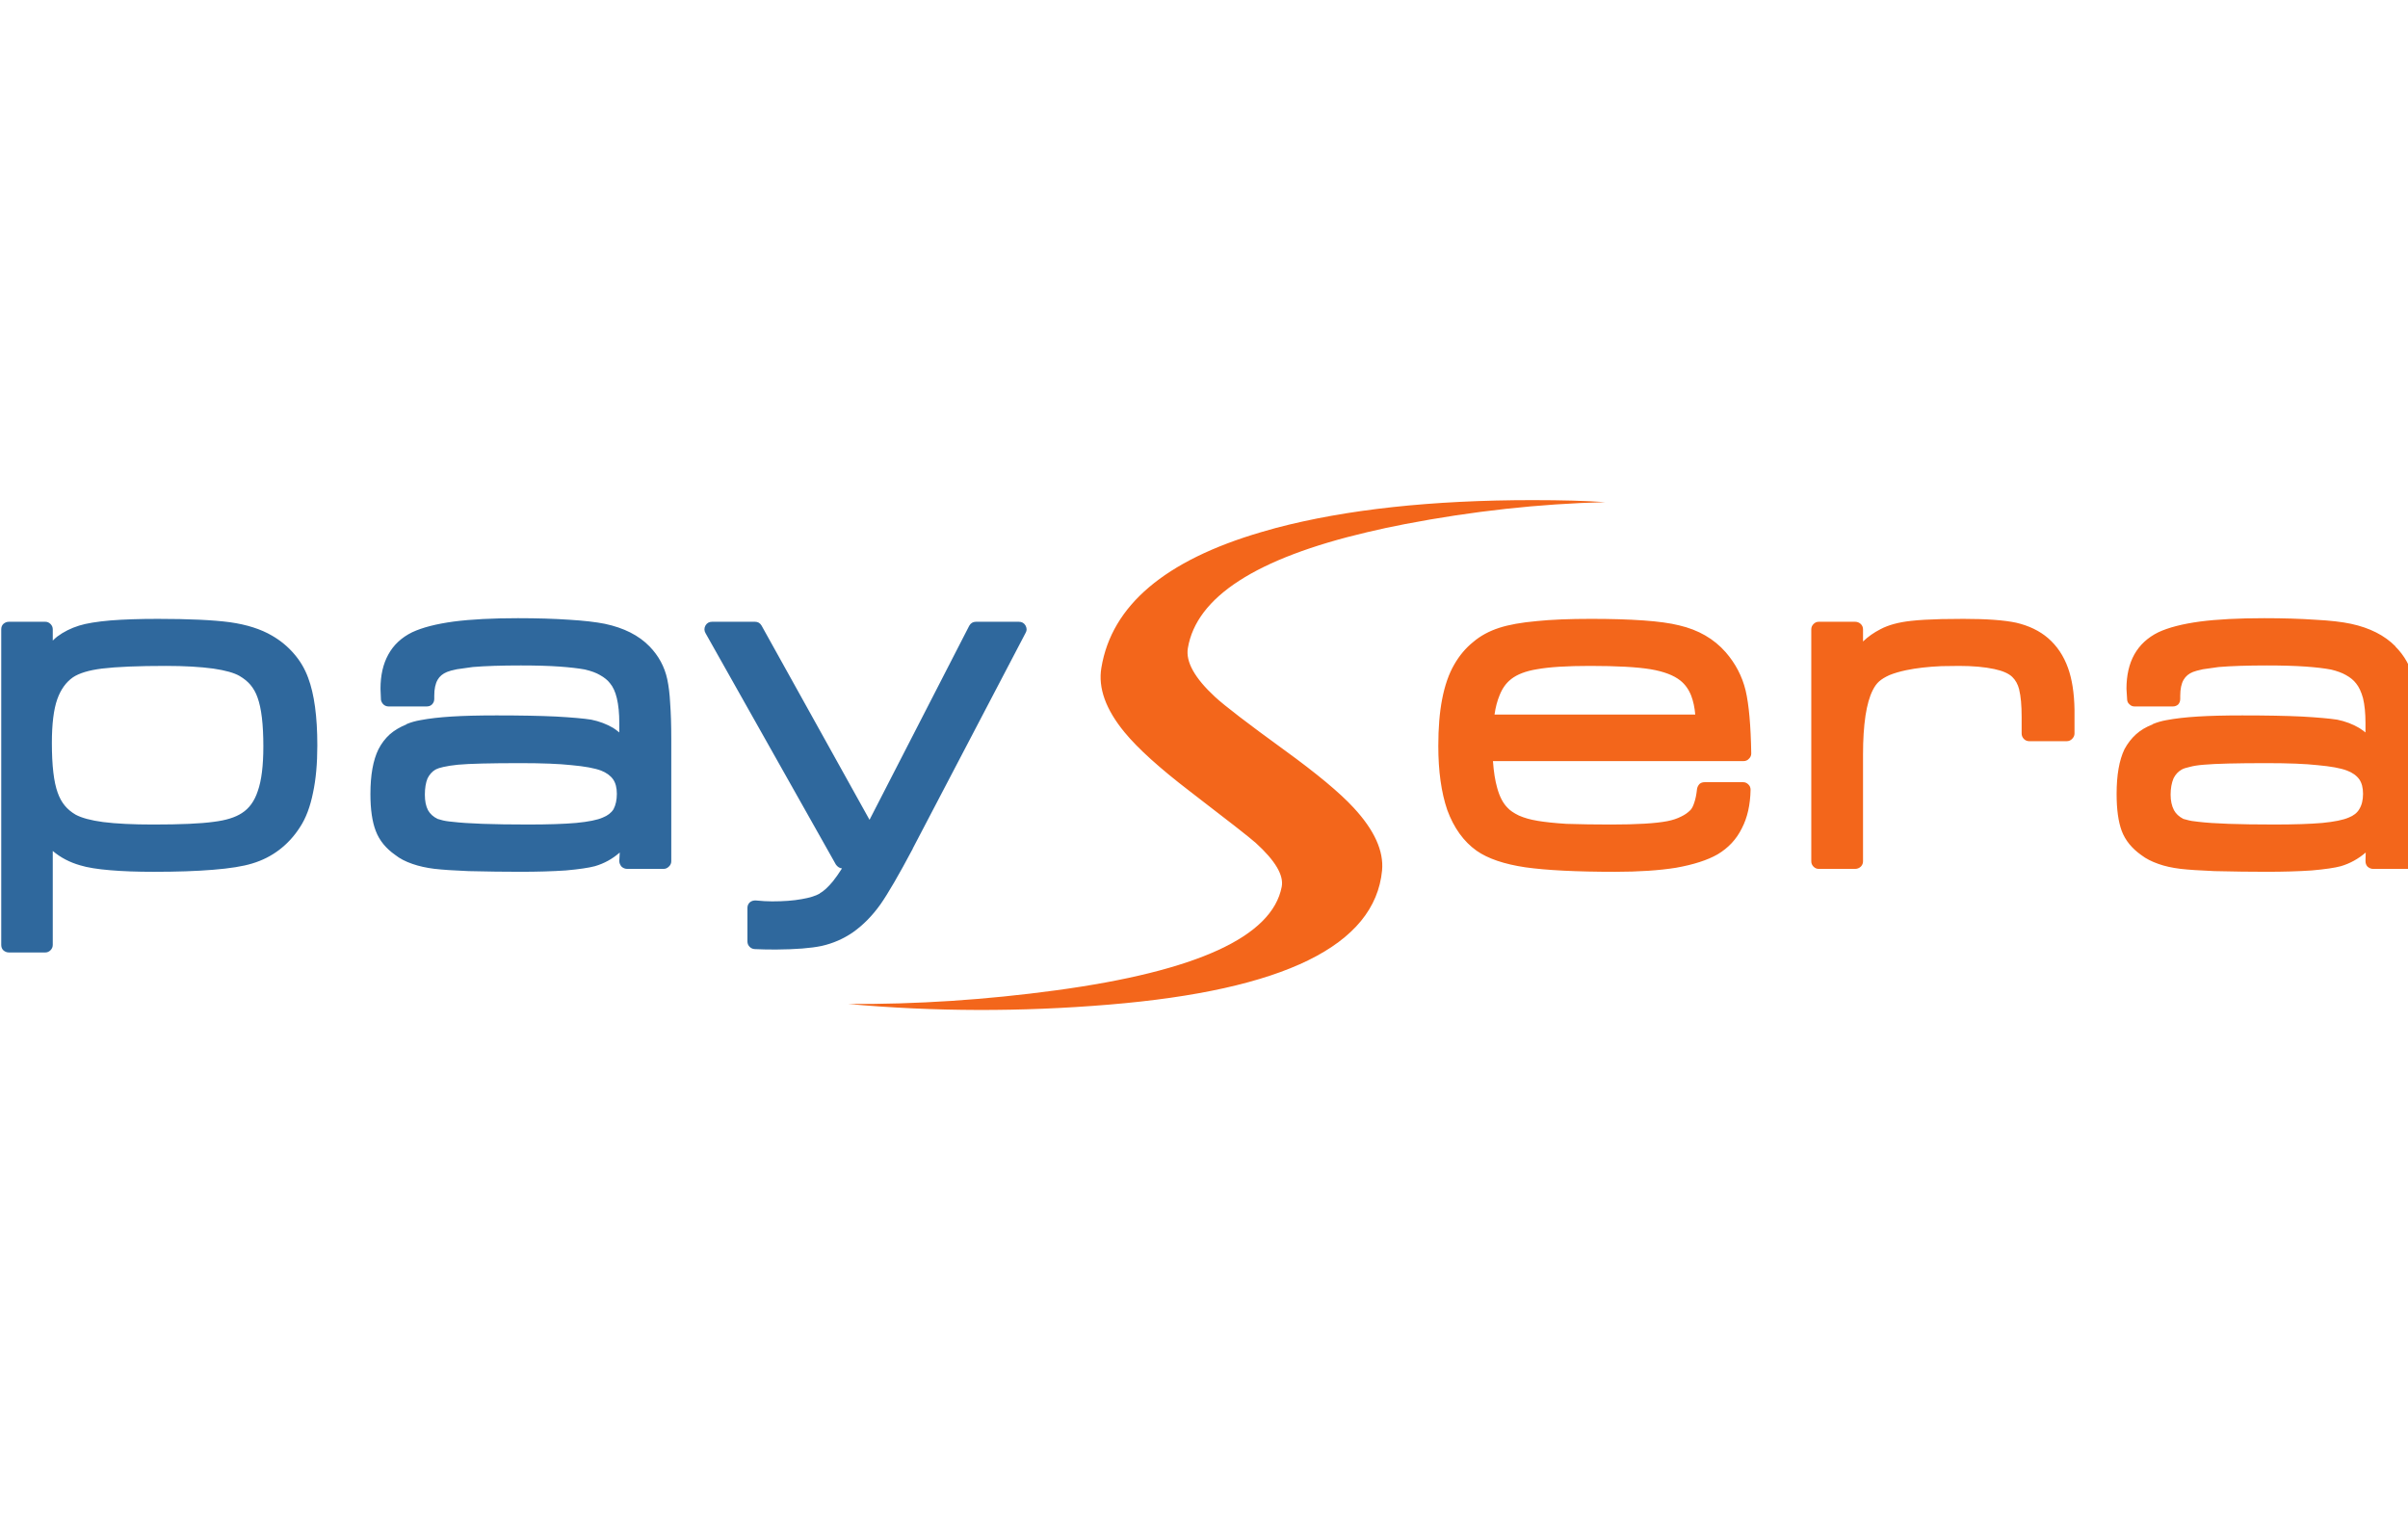 <?xml version="1.0" encoding="UTF-8" standalone="no"?>
<!-- Created with Inkscape (http://www.inkscape.org/) -->

<svg
   xmlns:dc="http://purl.org/dc/elements/1.1/"
   xmlns:cc="http://creativecommons.org/ns#"
   xmlns:rdf="http://www.w3.org/1999/02/22-rdf-syntax-ns#"
   xmlns:svg="http://www.w3.org/2000/svg"
   xmlns="http://www.w3.org/2000/svg"
   xmlns:sodipodi="http://sodipodi.sourceforge.net/DTD/sodipodi-0.dtd"
   xmlns:inkscape="http://www.inkscape.org/namespaces/inkscape"
   width="38"
   height="24"
   viewBox="0 0 38 24"
   id="svg2"
   version="1.1"
   inkscape:version="0.92pre1 15099"
   sodipodi:docname="paysera.svg">
  <defs
     id="defs4" />
  <sodipodi:namedview
     id="base"
     pagecolor="#ffffff"
     bordercolor="#666666"
     borderopacity="1.0"
     inkscape:pageopacity="0.0"
     inkscape:pageshadow="2"
     inkscape:zoom="15.839192"
     inkscape:cx="45.700252"
     inkscape:cy="10.827929"
     inkscape:document-units="px"
     inkscape:current-layer="layer1"
     showgrid="false"
     units="px"
     fit-margin-top="0"
     fit-margin-left="0"
     fit-margin-right="0"
     fit-margin-bottom="0"
     inkscape:window-width="1920"
     inkscape:window-height="1017"
     inkscape:window-x="-8"
     inkscape:window-y="-8"
     inkscape:window-maximized="1"
     inkscape:pagecheckerboard="true" />
  <g
     inkscape:label="Layer 1"
     inkscape:groupmode="layer"
     id="layer1"
     transform="translate(-5.465,-1021.891)">
    <rect
       style="fill:#ffffff;stroke-width:0.995"
       id="rect10"
       width="38"
       height="24"
       x="5.465"
       y="1021.891" />
    <g
       transform="matrix(0.059,0,0,-0.059,-0.288,1051.366)"
       inkscape:label="paysera"
       id="g3344-4">
      <path
         inkscape:connector-curvature="0"
         id="path3346-6"
         style="fill:#f3661b;fill-opacity:1;fill-rule:evenodd;stroke:none"
         d="m 725.235,293.497 c -1.676,0.639 -4.294,1.118 -7.849,1.437 -3.275,0.361 -7.809,0.539 -13.6,0.539 -8.03,0 -13.623,-0.139 -16.777,-0.418 -1.559,-0.121 -2.838,-0.32 -3.836,-0.599 -0.957,-0.2 -1.678,-0.439 -2.156,-0.72 -0.919,-0.518 -1.639,-1.298 -2.158,-2.336 -0.519,-1.239 -0.779,-2.696 -0.779,-4.374 0,-1.597 0.3,-2.977 0.899,-4.135 0.52,-0.958 1.358,-1.738 2.516,-2.337 l 0.899,-0.238 c 0.799,-0.24 1.857,-0.421 3.176,-0.539 3.994,-0.481 10.746,-0.72 20.252,-0.72 5.312,0 9.586,0.14 12.822,0.421 3.236,0.319 5.593,0.798 7.07,1.438 1.318,0.519 2.257,1.259 2.816,2.217 0.678,1.079 1.02,2.455 1.02,4.134 0,1.637 -0.342,2.936 -1.02,3.894 -0.719,0.998 -1.818,1.777 -3.296,2.337 z m -142.663,39.186 c 0.399,0.399 0.859,0.599 1.38,0.599 l 9.765,0 c 0.559,0 1.059,-0.2 1.498,-0.599 0.401,-0.4 0.599,-0.879 0.599,-1.438 l 0,-3.236 c 1.319,1.278 2.876,2.376 4.674,3.295 2.117,1.118 4.834,1.858 8.149,2.216 2.118,0.241 4.833,0.4 8.149,0.48 1.758,0.039 3.716,0.06 5.872,0.06 6.191,0 10.884,-0.34 14.081,-1.018 3.436,-0.799 6.291,-2.178 8.568,-4.135 2.397,-2.078 4.174,-4.734 5.332,-7.97 1.079,-2.996 1.659,-6.71 1.738,-11.144 l 0,-6.411 c 0,-0.52 -0.219,-0.999 -0.659,-1.438 -0.4,-0.4 -0.878,-0.599 -1.438,-0.599 l -10.005,0 c -0.559,0 -1.04,0.199 -1.439,0.599 -0.4,0.439 -0.599,0.918 -0.599,1.438 l 0,4.433 c 0,3.117 -0.219,5.553 -0.658,7.311 l 0,0.06 c -0.361,1.397 -0.98,2.516 -1.859,3.354 -0.959,0.92 -2.556,1.619 -4.793,2.097 -2.596,0.559 -5.732,0.84 -9.407,0.84 -1.678,0 -3.256,-0.02 -4.734,-0.06 -3.595,-0.159 -6.73,-0.52 -9.407,-1.079 -1.717,-0.358 -3.215,-0.798 -4.494,-1.317 -1.157,-0.52 -2.077,-1.08 -2.755,-1.679 -0.641,-0.558 -1.219,-1.356 -1.739,-2.396 -0.839,-1.677 -1.478,-3.934 -1.917,-6.77 -0.439,-2.956 -0.659,-6.392 -0.659,-10.307 l 0,-28.639 c 0,-0.56 -0.199,-1.039 -0.599,-1.438 -0.439,-0.4 -0.938,-0.599 -1.498,-0.599 l -9.765,0 c -0.52,0 -0.981,0.199 -1.38,0.599 -0.399,0.399 -0.599,0.878 -0.599,1.438 l 0,62.014 c 0,0.558 0.2,1.038 0.599,1.438 z m -75.076,33.135 c 7.789,0 14.241,-0.18 19.353,-0.541 -17.616,-0.439 -35.47,-2.396 -53.566,-5.871 -3.516,-0.679 -6.87,-1.398 -10.065,-2.157 -29.72,-6.991 -45.718,-17.337 -47.995,-31.037 -0.599,-3.636 1.818,-7.97 7.251,-13.003 2.596,-2.396 8.767,-7.129 18.513,-14.199 8.707,-6.312 14.899,-11.464 18.575,-15.46 5.553,-5.992 8.089,-11.583 7.609,-16.777 -1.917,-20.052 -26.283,-32.015 -73.099,-35.889 -23.448,-1.958 -46.695,-1.898 -69.744,0.178 18.295,-0.118 36.849,1.099 55.663,3.655 37.668,5.113 57.781,14.34 60.337,27.683 0.599,3.075 -1.718,6.99 -6.95,11.744 -1.517,1.358 -7.409,5.971 -17.676,13.84 -8.029,6.152 -13.821,11.384 -17.376,15.699 -5.073,6.151 -7.15,11.922 -6.231,17.316 2.756,16.616 16.997,28.699 42.721,36.25 1.318,0.359 2.657,0.738 4.014,1.137 18.814,4.954 41.703,7.431 68.666,7.431 z m 1.078,-45.238 c -2.956,-0.479 -5.253,-1.359 -6.891,-2.638 l -0.06,-0.059 c -1.278,-1 -2.277,-2.396 -2.996,-4.194 -0.639,-1.519 -1.099,-3.256 -1.378,-5.213 l 53.686,0 c -0.159,1.877 -0.519,3.555 -1.079,5.032 -0.678,1.719 -1.657,3.076 -2.936,4.076 -1.758,1.397 -4.394,2.397 -7.908,2.996 -3.637,0.599 -9.049,0.899 -16.239,0.899 -6.191,0 -10.924,-0.3 -14.2,-0.899 z m -0.06,12.882 c 3.915,0.399 8.768,0.599 14.56,0.599 5.353,0 10.006,-0.14 13.961,-0.419 3.994,-0.28 7.19,-0.72 9.587,-1.319 5.153,-1.198 9.307,-3.595 12.464,-7.19 2.635,-3.036 4.413,-6.451 5.331,-10.245 0.878,-3.756 1.378,-9.368 1.498,-16.837 0,-0.56 -0.219,-1.039 -0.659,-1.438 -0.359,-0.399 -0.839,-0.599 -1.438,-0.599 l -66.988,0 c 0.199,-2.836 0.58,-5.233 1.14,-7.19 0.638,-2.318 1.556,-4.076 2.755,-5.274 0.64,-0.718 1.657,-1.417 3.056,-2.097 1.478,-0.639 3.095,-1.097 4.853,-1.377 l -0.06,0 c 2.118,-0.359 4.754,-0.639 7.909,-0.839 3.676,-0.12 7.651,-0.181 11.924,-0.181 6.911,0 11.923,0.3 15.039,0.899 1.438,0.28 2.697,0.7 3.775,1.259 0.919,0.439 1.719,0.998 2.397,1.677 0.04,0 0.06,0.02 0.06,0.06 0.4,0.44 0.739,1.119 1.02,2.037 0.319,0.919 0.557,2.118 0.718,3.595 0.08,0.48 0.3,0.919 0.659,1.319 0.36,0.32 0.82,0.478 1.378,0.478 l 10.306,0 c 0.52,0 0.978,-0.199 1.378,-0.599 0.399,-0.358 0.599,-0.839 0.599,-1.438 -0.079,-4.033 -0.858,-7.469 -2.337,-10.305 -1.438,-2.917 -3.595,-5.233 -6.471,-6.95 -2.717,-1.558 -6.43,-2.756 -11.144,-3.595 -4.514,-0.72 -9.947,-1.08 -16.297,-1.08 -10.306,0 -18.294,0.4 -23.967,1.198 -5.672,0.84 -10.027,2.317 -13.062,4.435 -3.474,2.475 -6.091,6.11 -7.849,10.903 -1.597,4.675 -2.396,10.386 -2.396,17.138 0,4.793 0.339,8.947 1.018,12.461 0.719,3.716 1.797,6.812 3.236,9.287 1.398,2.438 3.096,4.454 5.093,6.053 1.919,1.637 4.234,2.895 6.951,3.775 2.596,0.839 5.931,1.438 10.006,1.797 z m 178.196,-12.882 c -1.28,-0.28 -2.158,-0.519 -2.638,-0.719 -1.118,-0.44 -1.957,-1.138 -2.517,-2.097 -0.599,-1.039 -0.899,-2.458 -0.899,-4.256 l 0,-0.837 c 0,-0.599 -0.179,-1.099 -0.538,-1.498 -0.4,-0.361 -0.879,-0.539 -1.439,-0.539 l -10.245,0 c -0.52,0 -0.96,0.179 -1.319,0.539 -0.399,0.32 -0.62,0.738 -0.659,1.258 l -0.18,2.936 c 0,3.595 0.7,6.651 2.097,9.166 1.438,2.557 3.575,4.534 6.411,5.933 2.716,1.279 6.431,2.236 11.144,2.876 4.593,0.599 10.325,0.899 17.196,0.899 5.073,0 9.648,-0.14 13.721,-0.421 3.874,-0.199 7.03,-0.559 9.467,-1.077 5.034,-1.079 9.008,-3.095 11.925,-6.052 l -0.061,0 c 2.477,-2.477 4.095,-5.393 4.855,-8.749 0.358,-1.876 0.599,-4.013 0.718,-6.41 0.2,-2.677 0.3,-5.873 0.3,-9.586 l 0,-32.715 c 0,-0.56 -0.2,-1.039 -0.599,-1.438 -0.399,-0.4 -0.878,-0.599 -1.438,-0.599 l -9.827,0 c -0.479,0 -0.958,0.199 -1.436,0.599 -0.361,0.399 -0.541,0.898 -0.541,1.498 l 0.06,2.276 c -1.998,-1.716 -4.213,-2.935 -6.651,-3.655 -1.599,-0.439 -4.194,-0.818 -7.79,-1.138 -3.515,-0.238 -7.548,-0.359 -12.103,-0.359 -4.194,0 -8.827,0.06 -13.901,0.181 -3.913,0.16 -6.93,0.36 -9.047,0.599 -2.277,0.279 -4.253,0.718 -5.932,1.317 -1.837,0.64 -3.355,1.419 -4.554,2.338 -2.556,1.798 -4.314,3.953 -5.273,6.471 -0.919,2.476 -1.377,5.771 -1.377,9.886 0,5.073 0.699,9.067 2.097,11.983 0.838,1.558 1.876,2.895 3.114,4.014 1.198,1.079 2.677,1.957 4.434,2.636 l 0,0.06 c 1.119,0.479 2.357,0.839 3.715,1.079 2.318,0.439 5.093,0.759 8.328,0.958 3.156,0.199 7.131,0.3 11.924,0.3 6.431,0 11.744,-0.101 15.938,-0.3 4.234,-0.24 7.39,-0.52 9.468,-0.839 2.156,-0.439 4.113,-1.179 5.871,-2.217 0.56,-0.361 1.119,-0.76 1.678,-1.198 l 0,2.517 c 0,2.597 -0.219,4.812 -0.658,6.649 -0.481,1.719 -1.099,3.037 -1.859,3.956 -0.639,0.838 -1.538,1.577 -2.696,2.217 -1.038,0.599 -2.397,1.098 -4.074,1.498 l -0.059,0 c -1.679,0.319 -3.894,0.579 -6.652,0.779 -2.876,0.199 -6.312,0.299 -10.306,0.299 -5.273,0 -9.587,-0.14 -12.942,-0.419 l -4.253,-0.599 z" />
      <path
         inkscape:connector-curvature="0"
         id="path3348-3"
         style="fill:#2f689d;fill-opacity:1;fill-rule:evenodd;stroke:none"
         d="m 258.24,293.497 c -1.719,0.639 -4.334,1.118 -7.849,1.437 -3.316,0.361 -7.849,0.539 -13.601,0.539 -8.109,0 -13.701,-0.139 -16.777,-0.418 -1.558,-0.161 -2.856,-0.359 -3.895,-0.599 -0.799,-0.16 -1.518,-0.4 -2.157,-0.72 -0.88,-0.518 -1.578,-1.298 -2.097,-2.336 -0.479,-1.159 -0.719,-2.617 -0.719,-4.374 0,-1.679 0.279,-3.056 0.839,-4.135 0.56,-0.998 1.418,-1.777 2.577,-2.337 l 0.839,-0.238 c 0.719,-0.24 1.777,-0.421 3.176,-0.539 3.994,-0.481 10.725,-0.72 20.192,-0.72 5.353,0 9.626,0.14 12.822,0.421 3.316,0.319 5.692,0.798 7.13,1.438 1.318,0.519 2.277,1.259 2.876,2.217 0.599,1.118 0.899,2.496 0.899,4.134 0,1.637 -0.339,2.936 -1.019,3.894 -0.719,0.998 -1.798,1.777 -3.236,2.337 z m -22.109,40.744 c 5.033,0 9.606,-0.14 13.721,-0.421 3.874,-0.239 7.01,-0.599 9.407,-1.077 5.113,-1.079 9.107,-3.095 11.984,-6.052 2.436,-2.517 4.014,-5.432 4.733,-8.749 0.399,-1.876 0.659,-4.013 0.779,-6.41 0.2,-2.677 0.3,-5.873 0.3,-9.586 l 0,-32.715 c 0,-0.56 -0.219,-1.039 -0.659,-1.438 -0.4,-0.4 -0.859,-0.599 -1.378,-0.599 l -9.767,0 c -0.56,0 -1.058,0.199 -1.498,0.599 -0.399,0.478 -0.599,0.978 -0.599,1.498 l 0.12,2.276 c -1.958,-1.716 -4.174,-2.935 -6.651,-3.655 -1.638,-0.439 -4.234,-0.818 -7.789,-1.138 -3.555,-0.238 -7.609,-0.359 -12.163,-0.359 -4.194,0 -8.808,0.06 -13.841,0.181 -3.954,0.16 -6.951,0.36 -8.988,0.599 l -0.06,0 c -2.237,0.279 -4.215,0.718 -5.932,1.317 -1.878,0.64 -3.415,1.439 -4.614,2.397 -2.516,1.758 -4.254,3.894 -5.213,6.412 -0.959,2.476 -1.438,5.771 -1.438,9.886 0,5.073 0.719,9.067 2.157,11.983 0.799,1.558 1.818,2.895 3.056,4.014 1.198,1.038 2.676,1.916 4.434,2.636 l 0,0.06 c 1.118,0.479 2.376,0.839 3.775,1.079 2.316,0.439 5.093,0.759 8.329,0.958 3.155,0.199 7.151,0.3 11.983,0.3 6.351,0 11.644,-0.101 15.878,-0.3 4.314,-0.24 7.47,-0.52 9.467,-0.839 2.157,-0.439 4.114,-1.179 5.872,-2.217 0.559,-0.361 1.099,-0.76 1.618,-1.198 l 0,2.517 c 0,2.597 -0.219,4.812 -0.659,6.649 -0.399,1.679 -0.998,2.996 -1.798,3.956 -0.639,0.838 -1.538,1.577 -2.696,2.217 -0.998,0.599 -2.357,1.098 -4.074,1.498 -1.758,0.319 -4.014,0.579 -6.771,0.779 -2.836,0.199 -6.271,0.299 -10.306,0.299 -5.233,0 -9.527,-0.14 -12.882,-0.419 l -4.254,-0.599 c -1.198,-0.241 -2.077,-0.479 -2.636,-0.719 -1.159,-0.479 -1.998,-1.179 -2.516,-2.097 -0.599,-1.039 -0.899,-2.458 -0.899,-4.256 l 0,-0.837 c 0,-0.599 -0.2,-1.099 -0.599,-1.498 -0.359,-0.361 -0.839,-0.539 -1.438,-0.539 l -10.186,0 c -0.519,0 -0.979,0.179 -1.378,0.539 -0.36,0.359 -0.579,0.778 -0.659,1.258 l -0.12,2.936 c 0,3.595 0.698,6.651 2.097,9.166 1.398,2.557 3.515,4.534 6.351,5.933 2.717,1.279 6.432,2.236 11.145,2.876 4.634,0.599 10.385,0.899 17.256,0.899 z m -94.13,-12.762 c -7.59,0 -13.341,-0.241 -17.256,-0.719 -3.476,-0.44 -6.052,-1.219 -7.729,-2.337 -1.878,-1.318 -3.275,-3.276 -4.195,-5.873 -0.958,-2.715 -1.438,-6.61 -1.438,-11.684 0,-6.031 0.519,-10.465 1.558,-13.3 0.479,-1.359 1.118,-2.518 1.918,-3.477 0.758,-0.918 1.717,-1.717 2.876,-2.397 1.638,-0.878 4.095,-1.538 7.37,-1.976 3.475,-0.44 7.929,-0.66 13.361,-0.66 7.35,0 12.742,0.24 16.178,0.72 3.275,0.399 5.792,1.178 7.55,2.337 1.957,1.238 3.376,3.195 4.254,5.871 0.998,2.797 1.498,6.791 1.498,11.984 0,5.873 -0.519,10.227 -1.558,13.063 -0.44,1.277 -1.079,2.416 -1.917,3.414 -0.758,0.879 -1.718,1.659 -2.876,2.338 -1.438,0.839 -3.775,1.498 -7.01,1.977 -3.555,0.478 -7.75,0.719 -12.583,0.719 z m -43.62,11.204 c 0.439,0.399 0.938,0.599 1.498,0.599 l 9.767,0 c 0.519,0 0.978,-0.2 1.378,-0.599 0.399,-0.4 0.599,-0.879 0.599,-1.438 l 0,-2.996 c 0.399,0.399 0.798,0.759 1.198,1.077 1.718,1.278 3.675,2.257 5.872,2.937 1.917,0.599 4.713,1.058 8.388,1.378 3.555,0.279 7.769,0.419 12.643,0.419 8.348,0 14.779,-0.3 19.293,-0.898 4.514,-0.64 8.269,-1.839 11.264,-3.595 2.277,-1.318 4.234,-2.937 5.872,-4.853 1.638,-1.878 2.896,-4.014 3.775,-6.411 1.638,-4.355 2.457,-10.386 2.457,-18.095 0,-4.834 -0.38,-9.029 -1.138,-12.583 -0.759,-3.795 -1.918,-6.871 -3.475,-9.228 -1.518,-2.397 -3.376,-4.434 -5.572,-6.111 -2.157,-1.638 -4.574,-2.857 -7.25,-3.655 -2.477,-0.76 -5.971,-1.319 -10.485,-1.677 -4.354,-0.36 -9.627,-0.541 -15.819,-0.541 -4.473,0 -8.349,0.141 -11.624,0.421 -3.436,0.279 -6.132,0.719 -8.089,1.318 -2.796,0.799 -5.233,2.076 -7.31,3.834 l 0,-25.105 c 0,-0.56 -0.2,-1.039 -0.599,-1.44 -0.4,-0.399 -0.86,-0.599 -1.378,-0.599 l -9.767,0 c -0.559,0 -1.058,0.2 -1.498,0.599 -0.36,0.359 -0.539,0.84 -0.539,1.44 l 0,84.363 c 0,0.599 0.18,1.077 0.539,1.438 z m 202.82,-0.419 28.88,-51.948 26.663,51.888 c 0.399,0.718 0.998,1.078 1.797,1.078 l 11.504,0 c 0.759,0 1.338,-0.32 1.737,-0.96 0.399,-0.718 0.419,-1.377 0.06,-1.976 l -30.198,-57.7 0,-0.06 c -3.715,-6.991 -6.591,-11.944 -8.628,-14.861 -2.198,-3.075 -4.653,-5.571 -7.37,-7.489 -2.556,-1.757 -5.353,-2.975 -8.389,-3.654 -2.836,-0.599 -6.911,-0.919 -12.223,-0.959 -2.197,0 -4.095,0.04 -5.692,0.119 -0.519,0.041 -0.959,0.241 -1.318,0.599 -0.399,0.401 -0.599,0.88 -0.599,1.439 l 0,8.988 c 0,0.599 0.219,1.099 0.659,1.498 0.44,0.358 0.978,0.519 1.618,0.48 1.638,-0.161 3.076,-0.24 4.314,-0.24 3.116,0 5.752,0.199 7.909,0.599 2.116,0.359 3.735,0.859 4.853,1.498 l 0,0.06 c 1.039,0.558 2.217,1.637 3.535,3.236 0.759,0.958 1.558,2.097 2.397,3.414 -0.639,0.08 -1.179,0.421 -1.618,1.02 l -34.872,61.893 c -0.399,0.679 -0.399,1.379 0,2.097 0.399,0.64 0.979,0.96 1.738,0.96 l 11.504,0 c 0.759,0 1.339,-0.339 1.738,-1.018" />
    </g>
  </g>
</svg>
